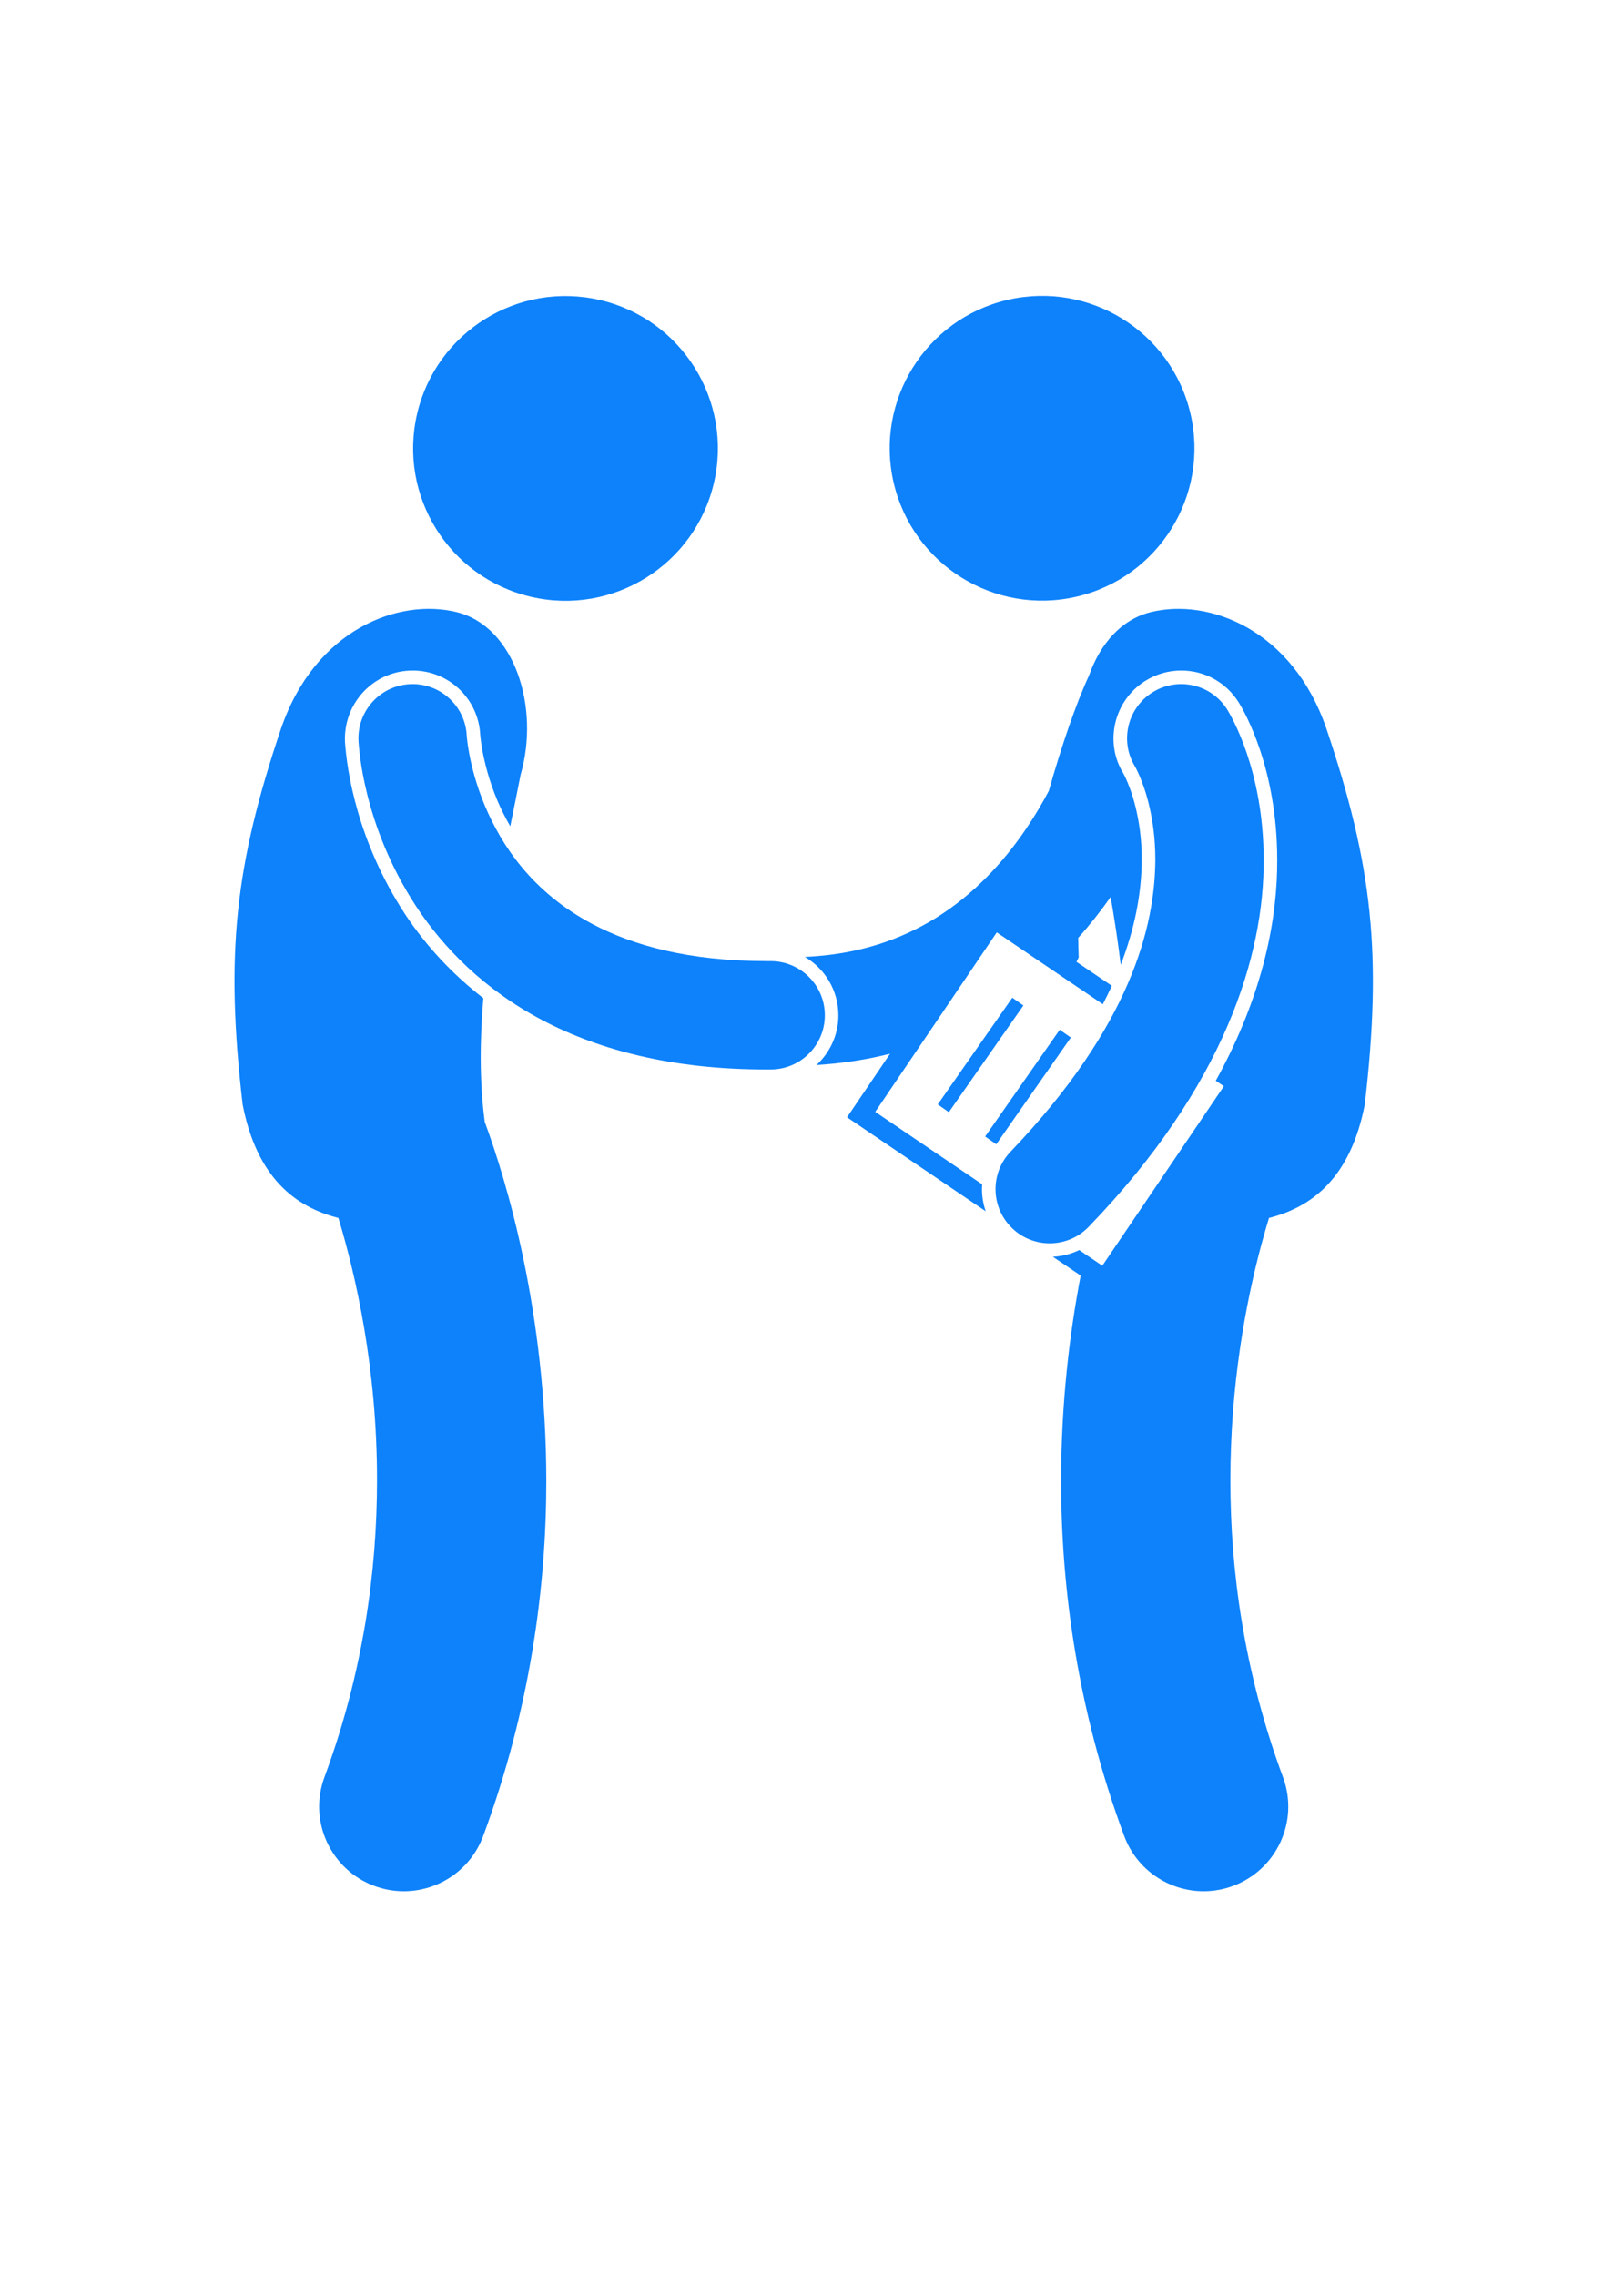 <?xml version="1.0" encoding="UTF-8" standalone="no"?>
<svg
   id="Layer_1"
   style="enable-background:new 0 0 168.092 235.503;"
   version="1.1"
   viewBox="0 0 168.092 235.503"
   xml:space="preserve"
   sodipodi:docname="property.svg"
   inkscape:version="1.4.2 (f4327f4, 2025-05-13)"
   xmlns:inkscape="http://www.inkscape.org/namespaces/inkscape"
   xmlns:sodipodi="http://sodipodi.sourceforge.net/DTD/sodipodi-0.dtd"
   xmlns="http://www.w3.org/2000/svg"
   xmlns:svg="http://www.w3.org/2000/svg"><defs
     id="defs4" /><sodipodi:namedview
     id="namedview4"
     pagecolor="#ffffff"
     bordercolor="#000000"
     borderopacity="0.25"
     inkscape:showpageshadow="2"
     inkscape:pageopacity="0.0"
     inkscape:pagecheckerboard="0"
     inkscape:deskcolor="#d1d1d1"
     inkscape:zoom="1.7303388"
     inkscape:cx="10.113626"
     inkscape:cy="133.2109"
     inkscape:window-width="1920"
     inkscape:window-height="1017"
     inkscape:window-x="1912"
     inkscape:window-y="70"
     inkscape:window-maximized="1"
     inkscape:current-layer="Layer_1" /><g
     id="g4"
     style="fill:#0d82fb;fill-opacity:1"
     transform="matrix(0.701,0,0,0.701,24.272,30.631)"><path
       d="m 89.164,106.181 c 0,2.905 -1.252,5.516 -3.234,7.345 3.83,-0.232 7.459,-0.803 10.865,-1.667 l -6.355,9.382 20.475,13.868 c -0.336,-0.973 -0.525,-1.999 -0.547,-3.057 -0.006,-0.309 0.004,-0.615 0.025,-0.919 l -15.787,-10.693 17.945,-26.494 15.66,10.606 c 0.473,-0.91 0.916,-1.817 1.33,-2.723 l -5.219,-3.535 c 0.109,-0.217 0.213,-0.438 0.324,-0.654 -0.041,-0.962 -0.051,-1.924 -0.07,-2.886 1.768,-1.976 3.361,-4.001 4.791,-6.031 0.566,3.261 1.082,6.617 1.488,10.009 2.031,-5.26 3.074,-10.439 3.105,-15.512 0.002,-6.226 -1.654,-10.488 -2.367,-12.033 -0.188,-0.404 -0.317,-0.645 -0.367,-0.734 -2.818,-4.586 -1.375,-10.734 3.256,-13.635 1.594,-0.999 3.426,-1.528 5.299,-1.528 3.475,0 6.645,1.755 8.486,4.695 0.951,1.53 5.678,9.81 5.693,23.246 0.037,8.269 -1.848,19.553 -9.072,32.617 l 1.193,0.809 -17.943,26.494 -3.408,-2.309 c -1.205,0.586 -2.523,0.922 -3.898,0.985 l 4.109,2.783 c -1.643,8.569 -2.879,18.805 -2.893,30.249 -0.004,15.705 2.359,33.7 9.32,52.482 1.867,5.042 6.645,8.161 11.725,8.162 1.441,0 2.906,-0.252 4.338,-0.781 6.475,-2.4 9.779,-9.59 7.381,-16.065 -5.789,-15.626 -7.764,-30.577 -7.766,-43.797 -0.004,-14.127 2.279,-26.243 4.543,-34.71 0.391,-1.464 0.779,-2.81 1.156,-4.047 6.313,-1.6 12.033,-5.879 14.146,-16.753 2.586,-22.215 1.123,-35.346 -5.682,-55.52 -5.035,-14.643 -17.41,-19.279 -25.947,-17.15 -4.342,1.082 -7.443,4.699 -9.068,9.299 -1.973,4.259 -4.088,10.485 -5.955,17.075 -0.969,1.839 -2.08,3.726 -3.348,5.585 -3.365,4.976 -7.756,9.729 -13.369,13.202 -5.156,3.174 -11.346,5.364 -19.297,5.73 2.949,1.739 4.939,4.943 4.939,8.61 z"
       id="path1"
       style="fill:#0d82fb;fill-opacity:1" /><ellipse
       cx="119.229"
       cy="22.498"
       rx="22.495"
       ry="22.493"
       transform="matrix(0.974,-0.227,0.227,0.974,-1.996,27.628)"
       id="ellipse1"
       style="fill:#0d82fb;fill-opacity:1" /><rect
       height="1.999"
       transform="matrix(0.573,-0.82,0.82,0.573,-44.772,138.136)"
       width="19.211"
       x="100.489"
       y="111.008"
       id="rect1"
       style="fill:#0d82fb;fill-opacity:1" /><rect
       height="2.002"
       transform="matrix(0.573,-0.82,0.82,0.573,-45.678,145.889)"
       width="19.212"
       x="107.489"
       y="115.757"
       id="rect2"
       style="fill:#0d82fb;fill-opacity:1" /><path
       d="m 151.961,83.234 c -0.016,-13.295 -4.871,-21.353 -5.389,-22.188 -2.346,-3.745 -7.283,-4.88 -11.027,-2.535 -3.725,2.333 -4.867,7.229 -2.572,10.967 0.002,0.002 0.002,0.004 0.004,0.007 0.055,0.096 0.209,0.377 0.434,0.864 0.852,1.848 2.553,6.351 2.551,12.884 -0.061,9.748 -3.555,24.441 -21.363,43.073 -3.063,3.186 -2.961,8.25 0.227,11.312 1.549,1.49 3.545,2.231 5.539,2.231 2.102,0 4.201,-0.823 5.773,-2.458 20.132,-20.854 25.886,-40.157 25.823,-54.157 z"
       id="path2"
       style="fill:#0d82fb;fill-opacity:1" /><ellipse
       cx="48.863"
       cy="22.498"
       rx="22.493"
       ry="22.495"
       transform="matrix(0.227,-0.974,0.974,0.227,15.869,64.985)"
       id="ellipse2"
       style="fill:#0d82fb;fill-opacity:1" /><path
       d="m 15.34,136.101 c 2.545,8.387 5.723,22.193 5.701,38.758 -0.004,13.217 -1.98,28.171 -7.764,43.799 -2.398,6.474 0.906,13.666 7.381,16.063 1.432,0.53 2.898,0.781 4.34,0.781 5.08,0 9.857,-3.12 11.723,-8.163 6.955,-18.783 9.322,-36.776 9.32,-52.48 -0.033,-25.046 -5.912,-44.31 -9.09,-52.935 -0.785,-5.872 -0.725,-12.08 -0.211,-18.267 C 32.224,100.164 28.299,95.978 25.18,91.25 18.059,80.389 16.615,69.964 16.324,65.988 l -0.01,-0.146 c -0.254,-5.606 4.023,-10.29 9.533,-10.54 0.152,-0.007 0.307,-0.011 0.457,-0.011 5.354,0 9.738,4.194 9.984,9.546 0.004,0.039 0.016,0.178 0.037,0.373 0.047,0.43 0.139,1.124 0.303,2.016 0.313,1.664 0.941,4.263 2.148,7.168 0.576,1.373 1.236,2.654 1.938,3.891 0.541,-2.68 1.068,-5.241 1.533,-7.615 C 45.116,60.717 41.362,48.805 32.827,46.678 24.29,44.549 11.915,49.186 6.88,63.828 0.075,84.002 -1.388,97.133 1.198,119.348 3.311,130.22 9.028,134.5 15.34,136.101 Z"
       id="path3"
       style="fill:#0d82fb;fill-opacity:1" /><path
       d="M 34.664,67.592 C 34.488,66.645 34.391,65.904 34.338,65.435 34.313,65.203 34.299,65.039 34.293,64.95 L 34.291,64.93 C 34.09,60.517 30.35,57.101 25.938,57.3 c -4.414,0.2 -7.83,3.94 -7.629,8.354 h -0.004 c 0.076,0.793 0.557,12.314 8.547,24.498 3.998,6.063 9.992,12.218 18.537,16.718 8.523,4.508 19.457,7.315 33.1,7.315 0.021,0 0.041,0 0.063,0 0.242,0 0.445,-0.002 0.615,-0.002 4.416,0 7.998,-3.581 7.998,-8 0,-4.418 -3.582,-7.998 -7.998,-7.998 -0.246,-0.002 -0.451,0 -0.615,0 C 67.023,98.176 58.843,95.872 52.859,92.721 43.937,87.99 39.447,81.146 36.933,75.164 35.696,72.193 35.02,69.486 34.664,67.592 Z"
       id="path4"
       style="fill:#0d82fb;fill-opacity:1" /></g></svg>
